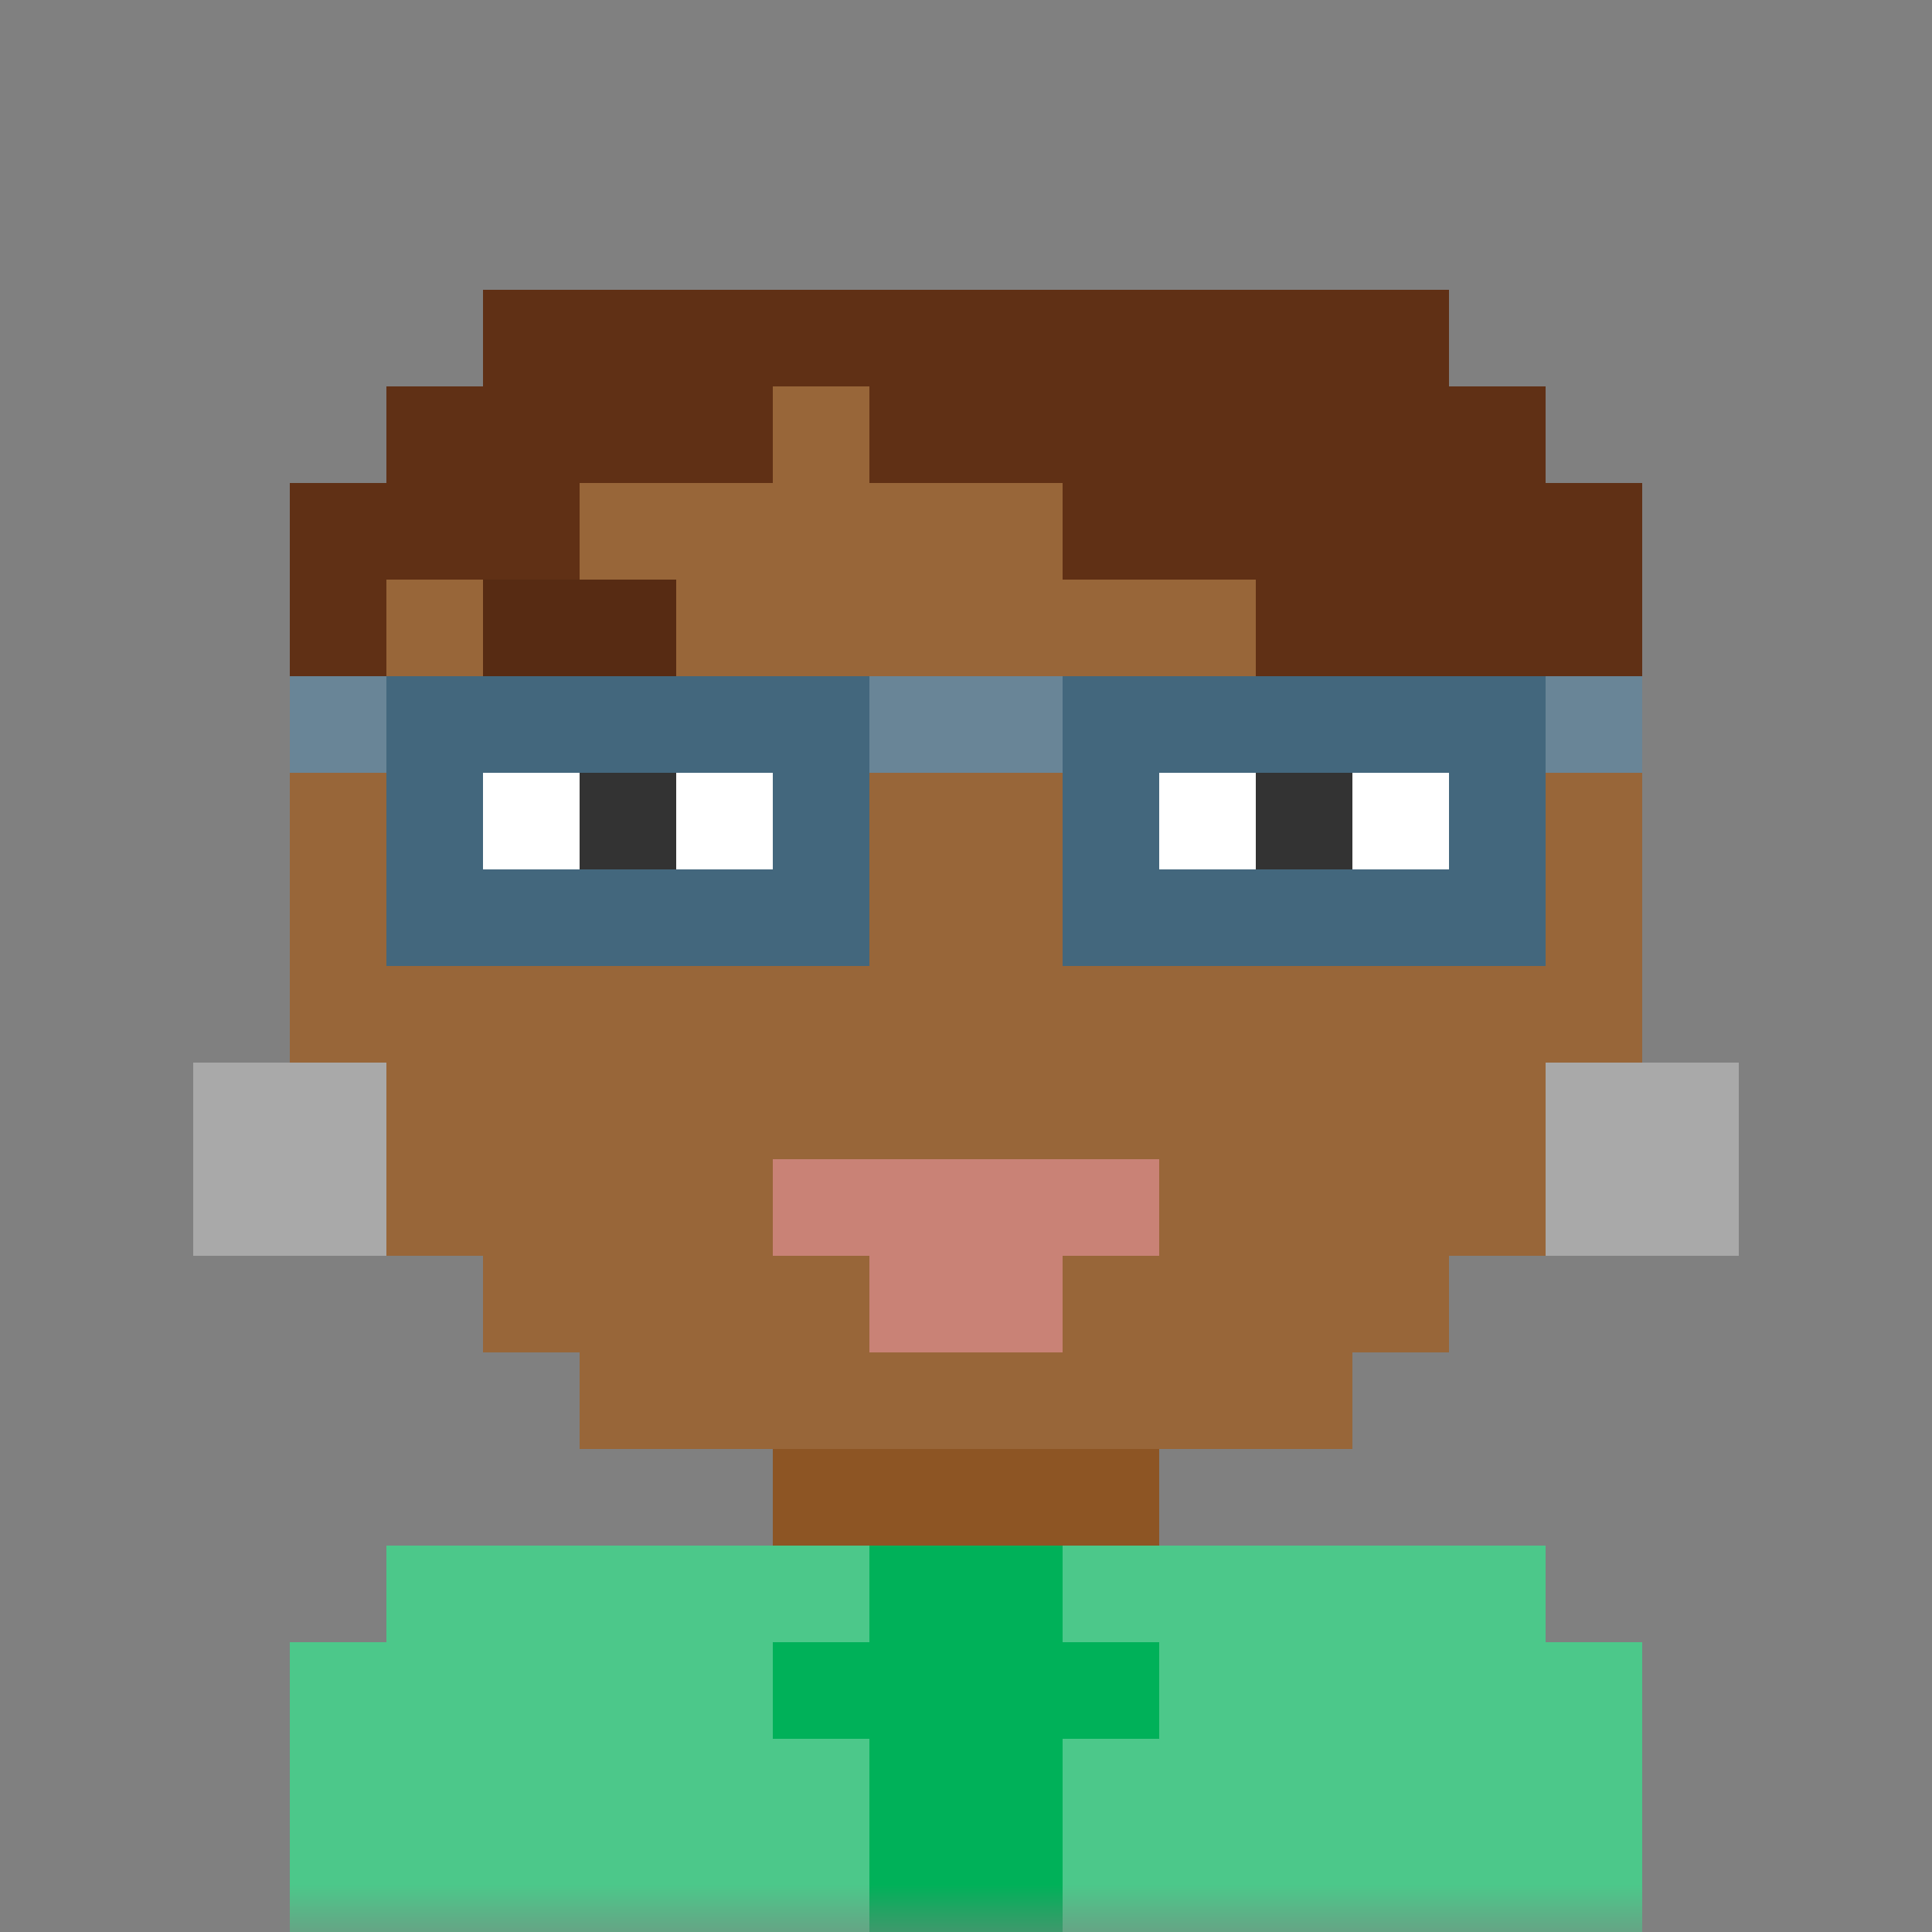 <svg xmlns:dc="http://purl.org/dc/elements/1.1/" xmlns:cc="http://creativecommons.org/ns#" xmlns:rdf="http://www.w3.org/1999/02/22-rdf-syntax-ns#" xmlns:svg="http://www.w3.org/2000/svg" xmlns="http://www.w3.org/2000/svg" viewBox="0 0 20 20" fill="none"><rect x="0" y="0" width="20" height="20" fill="#808080" stroke="none"/><mask id="avatarsRadiusMask"><rect width="20" height="20" rx="0" ry="0" x="0" y="0" fill="#fff"/></mask><g mask="url(#avatarsRadiusMask)"><path d="M6 4V3h8v1h1v1h1v3h1v3h-1v2h-1v1h-1v1h-2v1h4v1h1v3H3v-3h1v-1h4v-1H6v-1H5v-1H4v-2H3V8h1V5h1V4h1Z" fill="rgba(141, 85, 36, 1)"/><path d="M6 3v1H5v1H4v3H3v3h1v2h1v1h1v1h8v-1h1v-1h1v-2h1V8h-1V5h-1V4h-1V3H6Z" fill="#fff" fill-opacity=".1"/><g/><g><g fill-rule="evenodd" clip-rule="evenodd"><path d="M5 7h3v3H5V7Zm7 0h3v3h-3V7Z" fill="#fff"/><path d="M6 8h1v1H6V8Zm7 0h1v1h-1V8Z" fill="#000"/></g></g><g><g fill-rule="evenodd" clip-rule="evenodd"><path d="M5 6h2v1H5V6Zm8 0h2v1h-2V6Z" fill="rgba(96, 48, 21, 1)"/><path d="M5 6h2v1H5V6Zm8 0h2v1h-2V6Z" fill="#000" fill-opacity=".1"/></g></g><g><path d="M8 12v1h1v1h2v-1h1v-1H8Z" fill="rgba(201, 130, 118, 1)"/></g><g><path d="M3 8h1V6h2V5h2V4h1v1h2v1h2v1h2v1h2V5h-1V4h-1V3H5v1H4v1H3v3Z" fill="rgba(96, 48, 21, 1)"/></g><g><g fill="rgba(169, 169, 169, 1)"><path d="M4 11H2v2h2v-2ZM18 11h-2v2h2v-2Z"/></g></g><g><g fill-rule="evenodd" clip-rule="evenodd"><path d="M4 8H3V7h14v1h-1v2h-5V8H9v2H4V8Zm1 0h3v1H5V8Zm7 0h3v1h-3V8Z" fill="rgba(67, 103, 125, 1)"/><path opacity=".2" d="M7 8v1h1V8H7Zm7 0v1h1V8h-1Z" fill="#fff"/><path opacity=".2" d="M5 8h3v1H5V8Zm7 0h3v1h-3V8Z" fill="#fff"/><path d="M3 7v1h1V7H3Zm13 0v1h1V7h-1ZM9 7v1h2V7H9Z" fill="#fff" fill-opacity=".2"/></g></g><g/><g><path d="M3 20v-3h1v-1h12v1h1v3H3Z" fill="rgba(0, 177, 89, 1)"/><path fill-rule="evenodd" clip-rule="evenodd" d="M9 16H4v1H3v3h6v-2H8v-1h1v-1Zm2 0h5v1h1v3h-6v-2h1v-1h-1v-1Z" fill="#fff" fill-opacity=".3"/></g></g></svg>